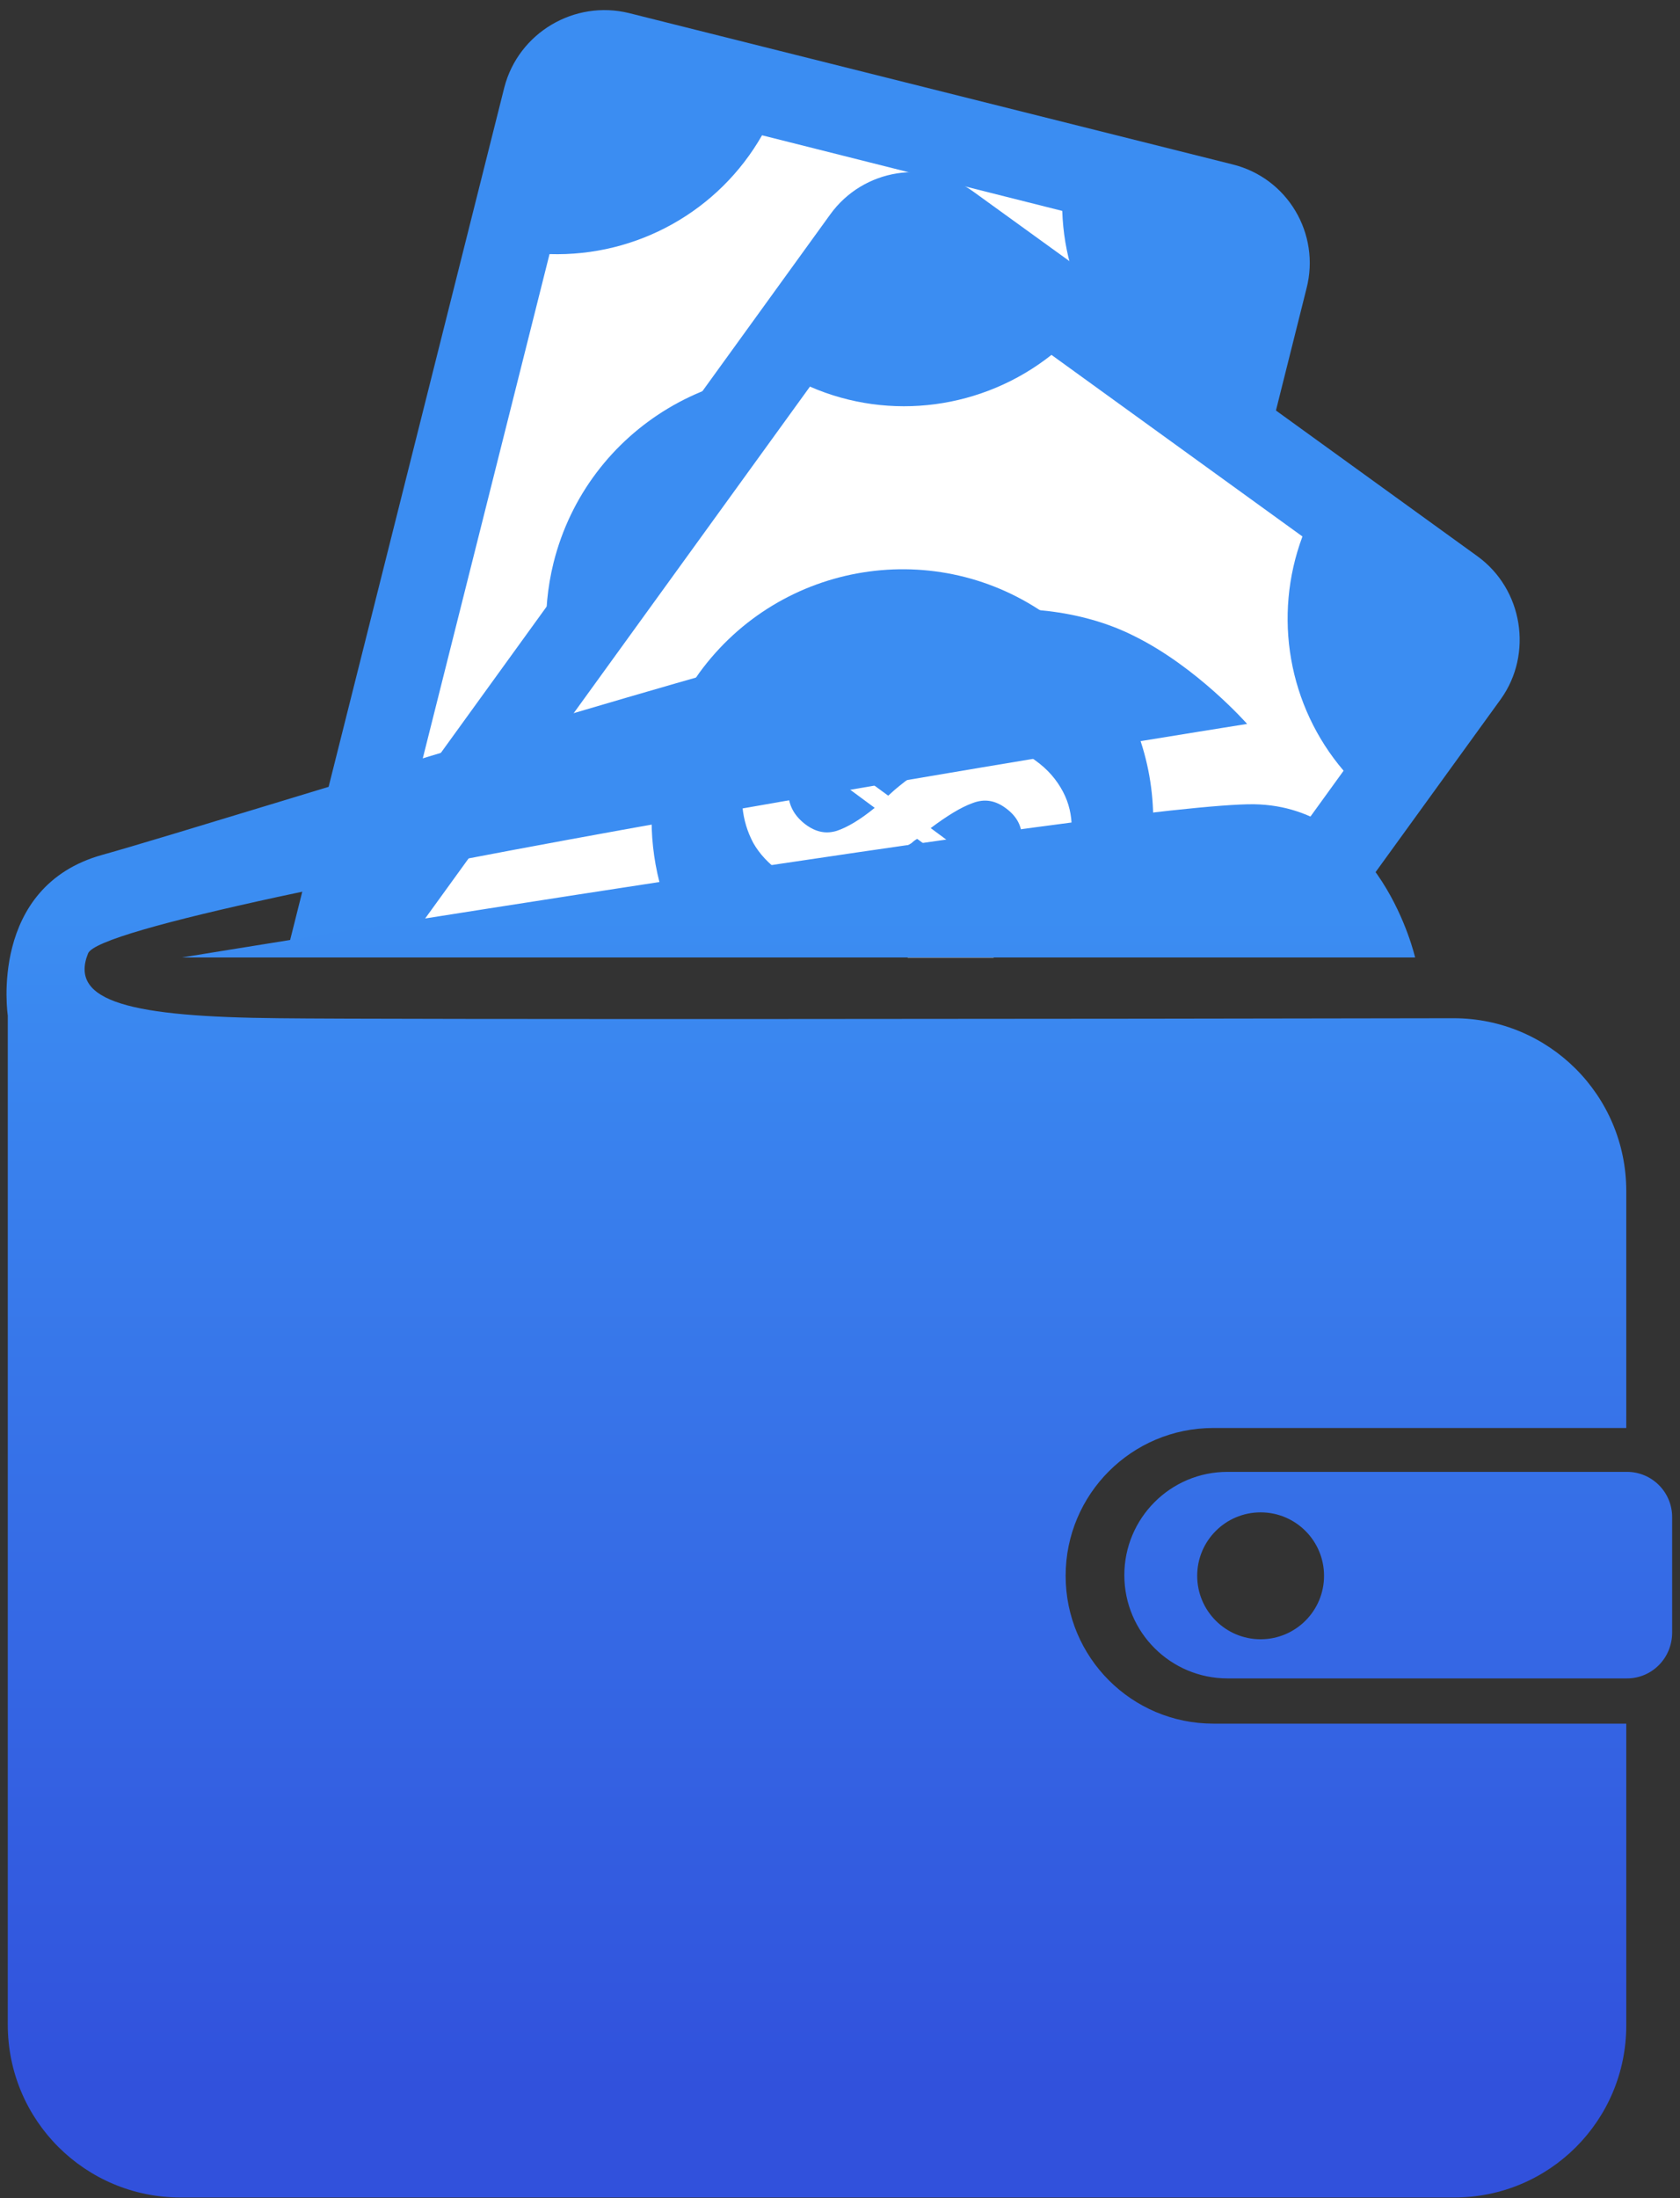 <svg width="117" height="153" viewBox="0 0 117 153" fill="none" xmlns="http://www.w3.org/2000/svg">
<rect x="0" y="0" width="117" height="153" fill="#333333" stroke="none"/>
<path d="M85.819 11.438L43.815 0.913C40.009 -0.027 36.11 2.276 35.123 6.081L19.9 66.644H21.075L85.772 40.897L90.988 20.083C91.974 16.277 89.672 12.377 85.819 11.438Z" fill="#3B8DF2"/>
<path d="M79.007 43.622L82.718 28.728C77.503 25.956 74.167 20.553 73.979 14.68L53.071 9.417C50.064 14.68 44.379 17.875 38.271 17.686L26.478 64.577L79.007 43.622Z" fill="white"/>
<path d="M72.711 46.159C74.167 37.326 68.576 28.681 59.743 26.473C50.393 24.123 40.902 29.809 38.553 39.158C36.815 46.159 39.54 53.207 44.896 57.294L72.711 46.159Z" fill="#3B8DF2"/>
<path d="M44.708 43.951C44.802 44.844 45.037 45.642 45.413 46.394C45.788 47.146 46.305 47.757 46.963 48.273C47.621 48.79 48.42 49.166 49.359 49.401C50.158 49.636 50.91 49.683 51.521 49.542C52.178 49.448 52.742 49.166 53.306 48.79C53.87 48.414 54.387 47.851 54.904 47.193C55.42 46.488 55.937 45.689 56.454 44.75C56.501 44.656 56.595 44.515 56.642 44.421C56.689 44.28 56.783 44.186 56.83 44.092L62.844 45.642C62.609 46.3 62.28 46.958 61.904 47.569C61.528 48.179 61.152 48.696 60.776 49.166C60.401 49.636 60.025 50.059 59.602 50.388C59.226 50.717 58.897 50.952 58.615 51.139L59.132 51.609L64.347 49.542C64.864 48.649 65.334 47.663 65.663 46.629L68.764 47.428L69.14 45.924L66.086 45.126C66.321 44.139 66.415 43.199 66.415 42.26C66.415 41.32 66.227 40.474 65.898 39.722C65.569 38.971 65.099 38.266 64.488 37.749C63.877 37.185 63.032 36.762 61.998 36.527C61.058 36.292 60.26 36.245 59.508 36.386C58.756 36.527 58.098 36.856 57.535 37.326C56.924 37.796 56.36 38.407 55.843 39.158C55.326 39.91 54.809 40.803 54.246 41.743L53.964 42.26L47.95 40.709C48.138 40.145 48.373 39.628 48.654 39.158C48.936 38.689 49.218 38.219 49.547 37.843C49.876 37.467 50.158 37.138 50.487 36.856C50.816 36.574 51.051 36.386 51.333 36.245L49.077 34.084C48.279 34.742 47.527 35.541 46.822 36.48C46.117 37.42 45.553 38.501 45.178 39.769L42.265 39.017L41.889 40.521L44.802 41.273C44.661 42.166 44.614 43.105 44.708 43.951ZM59.32 40.568C59.931 40.004 60.683 39.816 61.528 40.051C62.374 40.286 62.938 40.756 63.22 41.555C63.502 42.353 63.455 43.34 63.173 44.609L57.441 43.105C58.051 41.931 58.709 41.132 59.32 40.568ZM47.809 41.696L53.494 43.199C52.883 44.28 52.319 45.032 51.755 45.501C51.192 45.971 50.534 46.112 49.688 45.877C48.842 45.642 48.279 45.219 47.903 44.515C47.621 43.857 47.574 42.917 47.809 41.696Z" fill="url(#paint0_linear)"/>
<path d="M102.875 38.704L67.777 13.332C64.582 11.03 60.119 11.735 57.816 14.93L21.169 65.579L21.873 66.049H91.927L104.519 48.664C106.774 45.516 106.07 41.006 102.875 38.704Z" fill="#3B8DF2"/>
<path d="M84.598 66.049L93.572 53.645C89.719 49.134 88.638 42.885 90.706 37.341L73.228 24.702C68.482 28.461 61.998 29.354 56.407 26.91L28.075 66.049H84.598Z" fill="white"/>
<path d="M77.832 66.049C82.436 58.343 80.51 48.288 73.087 42.932C65.287 37.294 54.387 39.032 48.702 46.832C44.473 52.658 44.379 60.223 47.856 66.049H77.832V66.049Z" fill="#3B8DF2"/>
<path d="M51.99 53.504C51.708 54.396 51.661 55.289 51.708 56.182C51.802 57.075 52.037 57.873 52.46 58.672C52.883 59.424 53.541 60.129 54.386 60.739C55.091 61.256 55.796 61.585 56.454 61.726C57.111 61.867 57.816 61.867 58.521 61.679C59.226 61.491 59.978 61.209 60.729 60.692C61.481 60.222 62.327 59.612 63.219 58.86C63.313 58.766 63.454 58.719 63.548 58.625C63.642 58.531 63.783 58.437 63.877 58.39L69.186 62.29C68.67 62.854 68.106 63.37 67.495 63.793C66.884 64.216 66.32 64.639 65.757 64.921C65.193 65.25 64.629 65.485 64.159 65.673C63.642 65.861 63.219 65.955 62.891 66.002L63.219 66.659H69.186C70.079 66.002 70.878 65.203 71.63 64.31L74.355 66.331L75.341 65.015L72.663 63.042C73.274 62.149 73.791 61.256 74.12 60.364C74.449 59.424 74.637 58.531 74.637 57.638C74.637 56.746 74.449 55.9 74.026 55.101C73.603 54.303 72.992 53.551 72.053 52.893C71.254 52.282 70.455 51.906 69.656 51.765C68.858 51.624 68.106 51.671 67.307 51.906C66.555 52.141 65.757 52.517 64.911 53.034C64.112 53.598 63.219 54.209 62.327 54.96L61.857 55.383L56.548 51.483C56.971 51.014 57.393 50.591 57.863 50.215C58.333 49.839 58.803 49.51 59.273 49.275C59.743 48.993 60.166 48.805 60.588 48.664C61.011 48.523 61.34 48.429 61.622 48.382L60.212 45.328C59.132 45.657 58.098 46.127 57.018 46.832C55.937 47.49 54.95 48.335 54.105 49.416L51.52 47.49L50.534 48.805L53.118 50.732C52.648 51.671 52.225 52.611 51.99 53.504ZM67.73 55.9C68.576 55.571 69.328 55.712 70.079 56.276C70.831 56.84 71.207 57.544 71.16 58.437C71.113 59.33 70.69 60.316 69.891 61.397L64.817 57.638C65.945 56.793 66.931 56.182 67.73 55.9ZM55.89 52.517L60.917 56.229C59.884 57.075 58.991 57.591 58.286 57.826C57.534 58.061 56.83 57.92 56.125 57.404C55.373 56.84 54.997 56.182 54.903 55.383C54.856 54.537 55.185 53.551 55.89 52.517Z" fill="white"/>
<path fill-rule="evenodd" clip-rule="evenodd" d="M86.853 50.388C86.853 50.388 7.449 62.98 6.133 66.362C4.771 69.745 9.187 70.779 19.43 70.873C27.276 70.967 77.691 70.92 101.23 70.873C107.855 70.873 113.258 76.229 113.258 82.901V99.393L113.211 99.393H84.504C78.819 99.393 74.214 103.997 74.214 109.682C74.214 115.367 78.819 119.972 84.504 119.972H113.211L113.258 119.972V140.974C113.258 147.599 107.902 152.955 101.277 152.955H12.57C5.945 152.955 0.542 147.599 0.542 140.927V70.685C0.542 70.685 -0.82 61.711 7.12 59.503C9.223 58.918 13.835 57.516 19.633 55.755L19.633 55.755L19.633 55.754L19.633 55.754C35.729 50.863 60.955 43.198 66.931 42.541C70.737 42.118 75.201 42.353 79.006 44.28C83.376 46.441 86.853 50.388 86.853 50.388ZM98.552 66.644H12.664C12.664 66.644 78.49 55.885 87.323 55.979C96.156 56.12 98.552 66.644 98.552 66.644ZM113.305 116.824H85.49C81.544 116.824 78.302 113.629 78.302 109.635C78.302 105.689 81.497 102.447 85.49 102.447H113.305C115.044 102.447 116.453 103.856 116.453 105.595V113.629C116.453 115.414 115.044 116.824 113.305 116.824ZM87.793 114.099C90.232 114.099 92.21 112.121 92.21 109.682C92.21 107.243 90.232 105.266 87.793 105.266C85.354 105.266 83.376 107.243 83.376 109.682C83.376 112.121 85.354 114.099 87.793 114.099Z" fill="url(#paint1_linear)"/>
<defs>
<linearGradient id="paint0_linear" x1="44.443" y1="46.674" x2="66.02" y2="38.04" gradientUnits="userSpaceOnUse">
<stop stop-color="#3B8DF2"/>
<stop offset="1" stop-color="#3B43F2"/>
</linearGradient>
<linearGradient id="paint1_linear" x1="56.835" y1="63.739" x2="56.835" y2="145.52" gradientUnits="userSpaceOnUse">
<stop stop-color="#3B8DF2"/>
<stop offset="1" stop-color="#3151DC"/>
</linearGradient>
</defs>
</svg>

